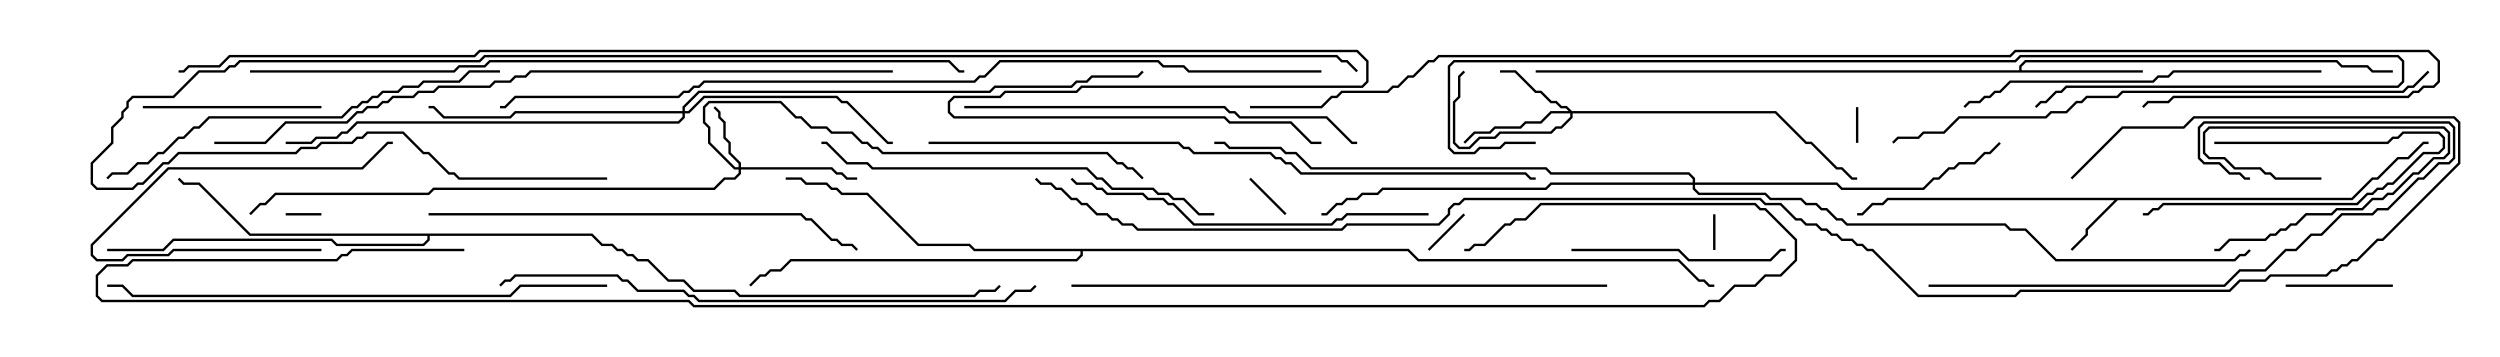 <svg version="1.1" width="105" height="15" xmlns="http://www.w3.org/2000/svg"><path d="M98.765,8.307L99.622,7.45L99.836,7.45L100.694,6.593L101.122,6.593L101.765,5.95L102,5.95L102,6.05L101.806,6.05L101.164,6.693L100.735,6.693L99.878,7.55L99.664,7.55L98.806,8.407L88.949,8.407L87.693,9.664L87.693,9.878L87.035,10.535L86.965,10.465L87.593,9.836L87.593,9.622L88.808,8.407L79.306,8.407L79.092,8.621L78.664,8.621L78.235,9.05L78,9.05L78,8.95L78.194,8.95L78.622,8.521L79.051,8.521L79.265,8.307z" stroke="none"/><path d="M84.807,2.95L84.807,2.765L85.051,2.521L98.164,2.521L98.378,2.736L99.449,2.736L99.664,2.95L100.5,2.95L100.5,3.05L99.622,3.05L99.408,2.836L98.336,2.836L98.122,2.621L85.092,2.621L84.907,2.806L84.907,2.95L90,2.95L90,3.05L64.5,3.05L64.5,2.95z" stroke="none"/><path d="M24.878,9.807L25.306,10.236L25.735,10.236L25.949,10.45L26.164,10.45L26.378,10.664L26.592,10.664L26.806,10.879L27.235,10.879L28.092,11.736L28.735,11.736L29.164,12.164L30.878,12.164L31.092,12.379L40.908,12.379L41.122,12.164L41.765,12.164L41.965,11.965L42.035,12.035L41.806,12.264L41.164,12.264L40.949,12.479L31.051,12.479L30.836,12.264L29.122,12.264L28.694,11.836L28.051,11.836L27.194,10.979L26.765,10.979L26.551,10.764L26.336,10.764L26.122,10.55L25.908,10.55L25.694,10.336L25.265,10.336L24.836,9.907L18.05,9.907L18.05,10.092L17.806,10.336L14.122,10.336L13.908,10.121L7.306,10.121L6.878,10.55L4.5,10.55L4.5,10.45L6.836,10.45L7.265,10.021L13.949,10.021L14.164,10.236L17.765,10.236L17.95,10.051L17.95,9.907L10.479,9.907L8.336,7.764L7.694,7.764L7.465,7.535L7.535,7.465L7.735,7.664L8.378,7.664L10.521,9.807z" stroke="none"/><path d="M59.164,10.45L59.592,10.879L70.521,10.879L71.378,11.736L71.592,11.736L71.806,11.95L72,11.95L72,12.05L71.765,12.05L71.551,11.836L71.336,11.836L70.479,10.979L59.551,10.979L59.122,10.55L45.479,10.55L45.479,10.735L45.235,10.979L33.235,10.979L32.806,11.407L32.378,11.407L32.164,11.621L31.949,11.621L31.535,12.035L31.465,11.965L31.908,11.521L32.122,11.521L32.336,11.307L32.765,11.307L33.194,10.879L45.194,10.879L45.379,10.694L45.379,10.55L40.908,10.55L40.694,10.336L38.551,10.336L36.408,8.193L35.336,8.193L35.122,7.979L34.908,7.979L34.694,7.764L33.836,7.764L33.622,7.55L33,7.55L33,7.45L33.664,7.45L33.878,7.664L34.735,7.664L34.949,7.879L35.164,7.879L35.378,8.093L36.449,8.093L38.592,10.236L40.735,10.236L40.949,10.45z" stroke="none"/><path d="M31.021,7.021L31.021,6.878L30.593,6.449L30.593,6.021L30.379,5.806L30.379,5.164L30.164,4.949L30.164,4.735L29.965,4.535L30.035,4.465L30.264,4.694L30.264,4.908L30.479,5.122L30.479,5.765L30.693,5.979L30.693,6.408L31.121,6.836L31.121,7.021L34.949,7.021L35.164,7.236L35.378,7.236L35.592,7.45L36,7.45L36,7.55L35.551,7.55L35.336,7.336L35.122,7.336L34.908,7.121L31.121,7.121L31.121,7.306L30.878,7.55L30.449,7.55L30.021,7.979L18.235,7.979L18.021,8.193L11.592,8.193L11.164,8.621L10.949,8.621L10.535,9.035L10.465,8.965L10.908,8.521L11.122,8.521L11.551,8.093L17.979,8.093L18.194,7.879L29.979,7.879L30.408,7.45L30.836,7.45L31.021,7.265L31.021,7.121L30.836,7.121L29.736,6.021L29.736,5.378L29.521,5.164L29.521,4.479L29.765,4.236L32.806,4.236L33.449,4.879L33.664,4.879L34.092,5.307L34.735,5.307L34.949,5.521L35.806,5.521L36.235,5.95L36.449,5.95L36.664,6.164L36.878,6.164L37.092,6.379L46.521,6.379L46.949,6.807L47.164,6.807L47.378,7.021L47.592,7.021L48.035,7.465L47.965,7.535L47.551,7.121L47.336,7.121L47.122,6.907L46.908,6.907L46.479,6.479L37.051,6.479L36.836,6.264L36.622,6.264L36.408,6.05L36.194,6.05L35.765,5.621L34.908,5.621L34.694,5.407L34.051,5.407L33.622,4.979L33.408,4.979L32.765,4.336L29.806,4.336L29.621,4.521L29.621,5.122L29.836,5.336L29.836,5.979L30.878,7.021z" stroke="none"/><path d="M66.021,4.664L74.592,4.664L75.878,5.95L76.092,5.95L77.164,7.021L77.378,7.021L77.806,7.45L78,7.45L78,7.55L77.765,7.55L77.336,7.121L77.122,7.121L76.051,6.05L75.836,6.05L74.551,4.764L66.05,4.764L66.05,4.949L65.592,5.407L65.378,5.407L65.164,5.621L63.021,5.621L62.806,5.836L62.164,5.836L61.735,6.264L61.265,6.264L61.021,6.021L61.021,4.265L61.236,4.051L61.236,3.194L61.465,2.965L61.535,3.035L61.336,3.235L61.336,4.092L61.121,4.306L61.121,5.979L61.306,6.164L61.694,6.164L62.122,5.736L62.765,5.736L62.979,5.521L65.122,5.521L65.336,5.307L65.551,5.307L65.95,4.908L65.95,4.764L65.164,4.764L64.735,5.193L64.092,5.193L63.878,5.407L62.806,5.407L62.592,5.621L61.949,5.621L61.535,6.035L61.465,5.965L61.908,5.521L62.551,5.521L62.765,5.307L63.836,5.307L64.051,5.093L64.694,5.093L65.122,4.664L65.879,4.664L65.765,4.55L65.551,4.55L65.336,4.336L65.122,4.336L64.694,3.907L64.479,3.907L63.622,3.05L63,3.05L63,2.95L63.664,2.95L64.521,3.807L64.735,3.807L65.164,4.236L65.378,4.236L65.592,4.45L65.806,4.45z" stroke="none"/><path d="M28.664,4.664L28.664,4.479L29.336,3.807L41.551,3.807L41.765,3.593L44.979,3.593L45.194,3.379L45.622,3.379L45.836,3.164L47.765,3.164L47.965,2.965L48.035,3.035L47.806,3.264L45.878,3.264L45.664,3.479L45.235,3.479L45.021,3.693L41.806,3.693L41.592,3.907L29.378,3.907L28.764,4.521L28.764,4.664L28.908,4.664L29.551,4.021L35.164,4.021L35.378,4.236L35.592,4.236L37.306,5.95L37.5,5.95L37.5,6.05L37.265,6.05L35.551,4.336L35.336,4.336L35.122,4.121L29.592,4.121L28.949,4.764L28.764,4.764L28.764,4.949L28.521,5.193L15.021,5.193L14.592,5.621L14.378,5.621L14.164,5.836L13.306,5.836L13.092,6.05L12,6.05L12,5.95L13.051,5.95L13.265,5.736L14.122,5.736L14.336,5.521L14.551,5.521L14.979,5.093L28.479,5.093L28.664,4.908L28.664,4.764L21.664,4.764L21.449,4.979L18.622,4.979L18.194,4.55L18,4.55L18,4.45L18.235,4.45L18.664,4.879L21.408,4.879L21.622,4.664z" stroke="none"/><path d="M71.093,7.664L71.093,7.521L70.908,7.336L65.122,7.336L64.908,7.121L55.051,7.121L54.408,6.479L53.979,6.479L53.765,6.264L51.622,6.264L51.408,6.05L51,6.05L51,5.95L51.449,5.95L51.664,6.164L53.806,6.164L54.021,6.379L54.449,6.379L55.092,7.021L64.949,7.021L65.164,7.236L70.949,7.236L71.193,7.479L71.193,7.664L77.164,7.664L77.378,7.879L80.765,7.879L81.194,7.45L81.408,7.45L81.836,7.021L82.051,7.021L82.265,6.807L82.908,6.807L83.336,6.379L83.551,6.379L83.965,5.965L84.035,6.035L83.592,6.479L83.378,6.479L82.949,6.907L82.306,6.907L82.092,7.121L81.878,7.121L81.449,7.55L81.235,7.55L80.806,7.979L77.336,7.979L77.122,7.764L71.193,7.764L71.193,7.908L71.378,8.093L74.164,8.093L74.378,8.307L75.664,8.307L75.878,8.521L76.306,8.521L76.521,8.736L76.735,8.736L77.164,9.164L77.378,9.164L77.592,9.379L84.235,9.379L84.449,9.593L85.092,9.593L86.378,10.879L93.836,10.879L94.051,10.664L94.265,10.664L94.465,10.465L94.535,10.535L94.306,10.764L94.092,10.764L93.878,10.979L86.336,10.979L85.051,9.693L84.408,9.693L84.194,9.479L77.551,9.479L77.336,9.264L77.122,9.264L76.694,8.836L76.479,8.836L76.265,8.621L75.836,8.621L75.622,8.407L74.336,8.407L74.122,8.193L71.336,8.193L71.093,7.949L71.093,7.764L65.164,7.764L64.949,7.979L58.092,7.979L57.878,8.193L57.235,8.193L57.021,8.407L56.592,8.407L56.378,8.621L56.164,8.621L55.735,9.05L55.5,9.05L55.5,8.95L55.694,8.95L56.122,8.521L56.336,8.521L56.551,8.307L56.979,8.307L57.194,8.093L57.836,8.093L58.051,7.879L64.908,7.879L65.122,7.664z" stroke="none"/><path d="M72.05,10.5L71.95,10.5L71.95,9L72.05,9z" stroke="none"/><path d="M77.95,4.5L78.05,4.5L78.05,6L77.95,6z" stroke="none"/><path d="M13.5,8.95L13.5,9.05L12,9.05L12,8.95z" stroke="none"/><path d="M61.465,8.965L61.535,9.035L60.035,10.535L59.965,10.465z" stroke="none"/><path d="M52.465,7.535L52.535,7.465L54.035,8.965L53.965,9.035z" stroke="none"/><path d="M93,6.05L93,5.95L100.265,5.95L100.479,5.736L100.694,5.736L100.908,5.521L102.449,5.521L102.693,5.765L102.693,6.235L102.449,6.479L101.806,6.479L100.521,7.764L100.306,7.764L100.092,7.979L99.878,7.979L99.664,8.193L99.449,8.193L99.021,8.621L90.878,8.621L90.664,8.836L90.449,8.836L90.235,9.05L90,9.05L90,8.95L90.194,8.95L90.408,8.736L90.622,8.736L90.836,8.521L98.979,8.521L99.408,8.093L99.622,8.093L99.836,7.879L100.051,7.879L100.265,7.664L100.479,7.664L101.765,6.379L102.408,6.379L102.593,6.194L102.593,5.806L102.408,5.621L100.949,5.621L100.735,5.836L100.521,5.836L100.306,6.05z" stroke="none"/><path d="M100.5,11.95L100.5,12.05L96,12.05L96,11.95z" stroke="none"/><path d="M97.5,7.45L97.5,7.55L95.551,7.55L95.336,7.336L95.122,7.336L94.908,7.121L93.836,7.121L93.408,6.693L92.765,6.693L92.521,6.449L92.521,5.551L92.765,5.307L102.664,5.307L102.907,5.551L102.907,6.449L102.664,6.693L102.235,6.693L101.592,7.336L101.378,7.336L100.521,8.193L100.306,8.193L100.092,8.407L99.664,8.407L99.235,8.836L98.164,8.836L97.949,9.05L96.878,9.05L96.449,9.479L96.235,9.479L96.021,9.693L95.806,9.693L95.592,9.907L95.378,9.907L95.164,10.121L93.664,10.121L93.235,10.55L93,10.55L93,10.45L93.194,10.45L93.622,10.021L95.122,10.021L95.336,9.807L95.551,9.807L95.765,9.593L95.979,9.593L96.194,9.379L96.408,9.379L96.836,8.95L97.908,8.95L98.122,8.736L99.194,8.736L99.622,8.307L100.051,8.307L100.265,8.093L100.479,8.093L101.336,7.236L101.551,7.236L102.194,6.593L102.622,6.593L102.807,6.408L102.807,5.592L102.622,5.407L92.806,5.407L92.621,5.592L92.621,6.408L92.806,6.593L93.449,6.593L93.878,7.021L94.949,7.021L95.164,7.236L95.378,7.236L95.592,7.45z" stroke="none"/><path d="M13.5,10.45L13.5,10.55L7.306,10.55L7.092,10.764L5.378,10.764L5.164,10.979L4.051,10.979L3.807,10.735L3.807,10.265L7.051,7.021L15.194,7.021L16.265,5.95L16.5,5.95L16.5,6.05L16.306,6.05L15.235,7.121L7.092,7.121L3.907,10.306L3.907,10.694L4.092,10.879L5.122,10.879L5.336,10.664L7.051,10.664L7.265,10.45z" stroke="none"/><path d="M6,4.55L6,4.45L13.5,4.45L13.5,4.55z" stroke="none"/><path d="M66,10.55L66,10.45L70.521,10.45L70.949,10.879L74.336,10.879L74.765,10.45L75,10.45L75,10.55L74.806,10.55L74.378,10.979L70.908,10.979L70.479,10.55z" stroke="none"/><path d="M81,12.05L81,11.95L93.408,11.95L94.051,11.307L95.122,11.307L95.979,10.45L96.408,10.45L97.051,9.807L97.479,9.807L98.336,8.95L99.622,8.95L99.836,8.736L100.265,8.736L101.551,7.45L101.765,7.45L102.408,6.807L102.836,6.807L103.021,6.622L103.021,5.378L102.836,5.193L92.592,5.193L92.407,5.378L92.407,6.622L92.592,6.807L93.235,6.807L93.664,7.236L94.092,7.236L94.306,7.45L94.5,7.45L94.5,7.55L94.265,7.55L94.051,7.336L93.622,7.336L93.194,6.907L92.551,6.907L92.307,6.664L92.307,5.336L92.551,5.093L102.878,5.093L103.121,5.336L103.121,6.664L102.878,6.907L102.449,6.907L101.806,7.55L101.592,7.55L100.306,8.836L99.878,8.836L99.664,9.05L98.378,9.05L97.521,9.907L97.092,9.907L96.449,10.55L96.021,10.55L95.164,11.407L94.092,11.407L93.449,12.05z" stroke="none"/><path d="M60,8.95L60,9.05L56.592,9.05L56.378,9.264L56.164,9.264L55.949,9.479L50.122,9.479L49.265,8.621L49.051,8.621L48.836,8.407L48.194,8.407L47.979,8.193L46.479,8.193L46.265,7.979L46.051,7.979L45.836,7.764L45.194,7.764L44.965,7.535L45.035,7.465L45.235,7.664L45.878,7.664L46.092,7.879L46.306,7.879L46.521,8.093L48.021,8.093L48.235,8.307L48.878,8.307L49.092,8.521L49.306,8.521L50.164,9.379L55.908,9.379L56.122,9.164L56.336,9.164L56.551,8.95z" stroke="none"/><path d="M97.5,2.95L97.5,3.05L91.306,3.05L91.092,3.264L90.664,3.264L90.449,3.479L84.449,3.479L84.021,3.907L83.806,3.907L83.592,4.121L83.378,4.121L83.164,4.336L82.735,4.336L82.535,4.535L82.465,4.465L82.694,4.236L83.122,4.236L83.336,4.021L83.551,4.021L83.765,3.807L83.979,3.807L84.408,3.379L90.408,3.379L90.622,3.164L91.051,3.164L91.265,2.95z" stroke="none"/><path d="M40.5,4.55L40.5,4.45L51.449,4.45L51.664,4.664L51.878,4.664L52.092,4.879L55.735,4.879L56.806,5.95L57,5.95L57,6.05L56.765,6.05L55.694,4.979L52.051,4.979L51.836,4.764L51.622,4.764L51.408,4.55z" stroke="none"/><path d="M51,8.95L51,9.05L50.336,9.05L49.694,8.407L49.265,8.407L49.051,8.193L48.622,8.193L48.408,7.979L46.694,7.979L46.265,7.55L46.051,7.55L45.622,7.121L36.622,7.121L36.408,6.907L35.551,6.907L34.694,6.05L34.5,6.05L34.5,5.95L34.735,5.95L35.592,6.807L36.449,6.807L36.664,7.021L45.664,7.021L46.092,7.45L46.306,7.45L46.735,7.879L48.449,7.879L48.664,8.093L49.092,8.093L49.306,8.307L49.735,8.307L50.378,8.95z" stroke="none"/><path d="M21,2.95L21,3.05L19.735,3.05L19.306,3.479L17.806,3.479L17.592,3.693L16.949,3.693L16.735,3.907L16.092,3.907L15.878,4.121L15.664,4.121L15.449,4.336L15.235,4.336L15.021,4.55L14.806,4.55L14.378,4.979L8.806,4.979L8.378,5.407L8.164,5.407L7.735,5.836L7.521,5.836L6.878,6.479L6.664,6.479L6.235,6.907L5.806,6.907L5.378,7.336L4.735,7.336L4.535,7.535L4.465,7.465L4.694,7.236L5.336,7.236L5.765,6.807L6.194,6.807L6.622,6.379L6.836,6.379L7.479,5.736L7.694,5.736L8.122,5.307L8.336,5.307L8.765,4.879L14.336,4.879L14.765,4.45L14.979,4.45L15.194,4.236L15.408,4.236L15.622,4.021L15.836,4.021L16.051,3.807L16.694,3.807L16.908,3.593L17.551,3.593L17.765,3.379L19.265,3.379L19.694,2.95z" stroke="none"/><path d="M18,9.05L18,8.95L33.664,8.95L33.878,9.164L34.092,9.164L34.949,10.021L35.164,10.021L35.378,10.236L35.806,10.236L36.035,10.465L35.965,10.535L35.765,10.336L35.336,10.336L35.122,10.121L34.908,10.121L34.051,9.264L33.836,9.264L33.622,9.05z" stroke="none"/><path d="M25.5,11.95L25.5,12.05L21.878,12.05L21.449,12.479L5.551,12.479L5.122,12.05L4.5,12.05L4.5,11.95L5.164,11.95L5.592,12.379L21.408,12.379L21.836,11.95z" stroke="none"/><path d="M64.5,5.95L64.5,6.05L63.235,6.05L63.021,6.264L62.164,6.264L61.949,6.479L61.051,6.479L60.807,6.235L60.807,2.765L61.051,2.521L84.622,2.521L84.836,2.307L100.735,2.307L100.979,2.551L100.979,3.449L100.735,3.693L86.806,3.693L86.592,3.907L86.378,3.907L85.949,4.336L85.735,4.336L85.535,4.535L85.465,4.465L85.694,4.236L85.908,4.236L86.336,3.807L86.551,3.807L86.765,3.593L100.694,3.593L100.879,3.408L100.879,2.592L100.694,2.407L84.878,2.407L84.664,2.621L61.092,2.621L60.907,2.806L60.907,6.194L61.092,6.379L61.908,6.379L62.122,6.164L62.979,6.164L63.194,5.95z" stroke="none"/><path d="M43.465,11.965L43.535,12.035L43.306,12.264L42.664,12.264L42.235,12.693L29.336,12.693L29.122,12.479L28.908,12.479L28.694,12.264L26.765,12.264L26.336,11.836L26.122,11.836L25.908,11.621L21.664,11.621L21.449,11.836L21.235,11.836L21.035,12.035L20.965,11.965L21.194,11.736L21.408,11.736L21.622,11.521L25.949,11.521L26.164,11.736L26.378,11.736L26.806,12.164L28.735,12.164L28.949,12.379L29.164,12.379L29.378,12.593L42.194,12.593L42.622,12.164L43.265,12.164z" stroke="none"/><path d="M45,12.05L45,11.95L67.5,11.95L67.5,12.05z" stroke="none"/><path d="M101.965,2.965L102.035,3.035L101.378,3.693L101.164,3.693L100.949,3.907L89.164,3.907L88.949,4.121L87.664,4.121L87.449,4.336L87.235,4.336L86.806,4.764L86.164,4.764L85.949,4.979L82.306,4.979L81.664,5.621L80.806,5.621L80.592,5.836L79.735,5.836L79.535,6.035L79.465,5.965L79.694,5.736L80.551,5.736L80.765,5.521L81.622,5.521L82.265,4.879L85.908,4.879L86.122,4.664L86.765,4.664L87.194,4.236L87.408,4.236L87.622,4.021L88.908,4.021L89.122,3.807L100.908,3.807L101.122,3.593L101.336,3.593z" stroke="none"/><path d="M39,6.05L39,5.95L49.521,5.95L49.735,6.164L49.949,6.164L50.164,6.379L53.378,6.379L53.592,6.593L53.806,6.593L54.021,6.807L54.235,6.807L54.664,7.236L64.092,7.236L64.306,7.45L64.5,7.45L64.5,7.55L64.265,7.55L64.051,7.336L54.622,7.336L54.194,6.907L53.979,6.907L53.765,6.693L53.551,6.693L53.336,6.479L50.122,6.479L49.908,6.264L49.694,6.264L49.479,6.05z" stroke="none"/><path d="M37.5,2.95L37.5,3.05L22.306,3.05L22.092,3.264L21.664,3.264L21.449,3.479L20.806,3.479L20.592,3.693L18.449,3.693L18.235,3.907L17.592,3.907L17.378,4.121L16.521,4.121L16.306,4.336L16.092,4.336L15.878,4.55L15.449,4.55L15.235,4.764L15.021,4.764L14.592,5.193L12.021,5.193L11.164,6.05L9,6.05L9,5.95L11.122,5.95L11.979,5.093L14.551,5.093L14.979,4.664L15.194,4.664L15.408,4.45L15.836,4.45L16.051,4.236L16.265,4.236L16.479,4.021L17.336,4.021L17.551,3.807L18.194,3.807L18.408,3.593L20.551,3.593L20.765,3.379L21.408,3.379L21.622,3.164L22.051,3.164L22.265,2.95z" stroke="none"/><path d="M10.5,3.05L10.5,2.95L19.051,2.95L19.265,2.736L20.336,2.736L20.551,2.521L39.878,2.521L40.306,2.95L40.5,2.95L40.5,3.05L40.265,3.05L39.836,2.621L20.592,2.621L20.378,2.836L19.306,2.836L19.092,3.05z" stroke="none"/><path d="M25.5,7.45L25.5,7.55L19.265,7.55L19.051,7.336L18.836,7.336L17.979,6.479L17.765,6.479L16.908,5.621L15.449,5.621L15.235,5.836L15.021,5.836L14.806,6.05L13.521,6.05L13.306,6.264L12.664,6.264L12.449,6.479L7.521,6.479L7.092,6.907L6.878,6.907L6.021,7.764L5.806,7.764L5.592,7.979L4.051,7.979L3.807,7.735L3.807,6.836L4.664,5.979L4.664,5.336L5.093,4.908L5.093,4.694L5.307,4.479L5.307,4.265L5.551,4.021L7.265,4.021L8.336,2.95L9.408,2.95L9.622,2.736L9.836,2.736L10.051,2.521L20.122,2.521L20.336,2.307L56.164,2.307L56.378,2.521L56.592,2.521L57.035,2.965L56.965,3.035L56.551,2.621L56.336,2.621L56.122,2.407L20.378,2.407L20.164,2.621L10.092,2.621L9.878,2.836L9.664,2.836L9.449,3.05L8.378,3.05L7.306,4.121L5.592,4.121L5.407,4.306L5.407,4.521L5.193,4.735L5.193,4.949L4.764,5.378L4.764,6.021L3.907,6.878L3.907,7.694L4.092,7.879L5.551,7.879L5.765,7.664L5.979,7.664L6.836,6.807L7.051,6.807L7.479,6.379L12.408,6.379L12.622,6.164L13.265,6.164L13.479,5.95L14.765,5.95L14.979,5.736L15.194,5.736L15.408,5.521L16.949,5.521L17.806,6.379L18.021,6.379L18.878,7.236L19.092,7.236L19.306,7.45z" stroke="none"/><path d="M55.5,2.95L55.5,3.05L49.908,3.05L49.694,2.836L48.836,2.836L48.622,2.621L42.021,2.621L41.378,3.264L41.164,3.264L40.949,3.479L29.592,3.479L29.378,3.693L29.164,3.693L28.949,3.907L28.735,3.907L28.521,4.121L21.664,4.121L21.235,4.55L21,4.55L21,4.45L21.194,4.45L21.622,4.021L28.479,4.021L28.694,3.807L28.908,3.807L29.122,3.593L29.336,3.593L29.551,3.379L40.908,3.379L41.122,3.164L41.336,3.164L41.979,2.521L48.664,2.521L48.878,2.736L49.735,2.736L49.949,2.95z" stroke="none"/><path d="M52.5,4.55L52.5,4.45L55.479,4.45L55.908,4.021L56.122,4.021L56.336,3.807L58.265,3.807L58.479,3.593L58.694,3.593L59.122,3.164L59.336,3.164L59.979,2.521L60.194,2.521L60.408,2.307L84.408,2.307L84.622,2.093L102.021,2.093L102.479,2.551L102.479,3.449L102.235,3.693L101.806,3.693L101.592,3.907L101.378,3.907L101.164,4.121L91.306,4.121L91.092,4.336L90.235,4.336L90.035,4.535L89.965,4.465L90.194,4.236L91.051,4.236L91.265,4.021L101.122,4.021L101.336,3.807L101.551,3.807L101.765,3.593L102.194,3.593L102.379,3.408L102.379,2.592L101.979,2.193L84.664,2.193L84.449,2.407L60.449,2.407L60.235,2.621L60.021,2.621L59.378,3.264L59.164,3.264L58.735,3.693L58.521,3.693L58.306,3.907L56.378,3.907L56.164,4.121L55.949,4.121L55.521,4.55z" stroke="none"/><path d="M19.5,10.45L19.5,10.55L14.806,10.55L14.592,10.764L14.378,10.764L14.164,10.979L5.592,10.979L5.378,11.193L4.521,11.193L4.121,11.592L4.121,12.408L4.306,12.593L28.949,12.593L29.164,12.807L71.551,12.807L71.765,12.593L72.194,12.593L72.836,11.95L73.694,11.95L74.122,11.521L74.765,11.521L75.379,10.908L75.379,10.092L74.122,8.836L73.908,8.836L73.694,8.621L64.735,8.621L64.092,9.264L63.664,9.264L63.449,9.479L63.235,9.479L62.378,10.336L61.949,10.336L61.735,10.55L61.5,10.55L61.5,10.45L61.694,10.45L61.908,10.236L62.336,10.236L63.194,9.379L63.408,9.379L63.622,9.164L64.051,9.164L64.694,8.521L73.735,8.521L73.949,8.736L74.164,8.736L75.479,10.051L75.479,10.949L74.806,11.621L74.164,11.621L73.735,12.05L72.878,12.05L72.235,12.693L71.806,12.693L71.592,12.907L29.122,12.907L28.908,12.693L4.265,12.693L4.021,12.449L4.021,11.551L4.479,11.093L5.336,11.093L5.551,10.879L14.122,10.879L14.336,10.664L14.551,10.664L14.765,10.45z" stroke="none"/><path d="M87.035,7.535L86.965,7.465L89.122,5.307L91.694,5.307L92.122,4.879L103.092,4.879L103.336,5.122L103.336,6.878L100.092,10.121L99.878,10.121L99.021,10.979L98.806,10.979L98.592,11.193L98.378,11.193L98.164,11.407L97.949,11.407L97.735,11.621L95.378,11.621L95.164,11.836L94.092,11.836L93.664,12.264L84.878,12.264L84.664,12.479L80.551,12.479L78.622,10.55L78.408,10.55L78.194,10.336L77.979,10.336L77.765,10.121L77.336,10.121L77.122,9.907L76.908,9.907L76.694,9.693L76.479,9.693L76.265,9.479L75.836,9.479L75.622,9.264L75.408,9.264L74.765,8.621L74.122,8.621L73.908,8.407L61.521,8.407L61.306,8.621L61.092,8.621L60.907,8.806L60.907,9.021L60.449,9.479L56.592,9.479L56.378,9.693L47.765,9.693L47.551,9.479L47.122,9.479L46.908,9.264L46.694,9.264L46.479,9.05L46.051,9.05L45.622,8.621L45.408,8.621L45.194,8.407L44.979,8.407L44.551,7.979L44.336,7.979L44.122,7.764L43.694,7.764L43.465,7.535L43.535,7.465L43.735,7.664L44.164,7.664L44.378,7.879L44.592,7.879L45.021,8.307L45.235,8.307L45.449,8.521L45.664,8.521L46.092,8.95L46.521,8.95L46.735,9.164L46.949,9.164L47.164,9.379L47.592,9.379L47.806,9.593L56.336,9.593L56.551,9.379L60.408,9.379L60.807,8.979L60.807,8.765L61.051,8.521L61.265,8.521L61.479,8.307L73.949,8.307L74.164,8.521L74.806,8.521L75.449,9.164L75.664,9.164L75.878,9.379L76.306,9.379L76.521,9.593L76.735,9.593L76.949,9.807L77.164,9.807L77.378,10.021L77.806,10.021L78.021,10.236L78.235,10.236L78.449,10.45L78.664,10.45L80.592,12.379L84.622,12.379L84.836,12.164L93.622,12.164L94.051,11.736L95.122,11.736L95.336,11.521L97.694,11.521L97.908,11.307L98.122,11.307L98.336,11.093L98.551,11.093L98.765,10.879L98.979,10.879L99.836,10.021L100.051,10.021L103.236,6.836L103.236,5.164L103.051,4.979L92.164,4.979L91.735,5.407L89.164,5.407z" stroke="none"/><path d="M7.5,3.05L7.5,2.95L7.694,2.95L7.908,2.736L9.194,2.736L9.622,2.307L19.908,2.307L20.122,2.093L57.021,2.093L57.479,2.551L57.479,3.449L57.235,3.693L45.449,3.693L45.235,3.907L42.235,3.907L42.021,4.121L40.092,4.121L39.907,4.306L39.907,4.694L40.092,4.879L51.449,4.879L51.664,5.093L54.235,5.093L55.092,5.95L55.5,5.95L55.5,6.05L55.051,6.05L54.194,5.193L51.622,5.193L51.408,4.979L40.051,4.979L39.807,4.735L39.807,4.265L40.051,4.021L41.979,4.021L42.194,3.807L45.194,3.807L45.408,3.593L57.194,3.593L57.379,3.408L57.379,2.592L56.979,2.193L20.164,2.193L19.949,2.407L9.664,2.407L9.235,2.836L7.949,2.836L7.735,3.05z" stroke="none"/></svg>